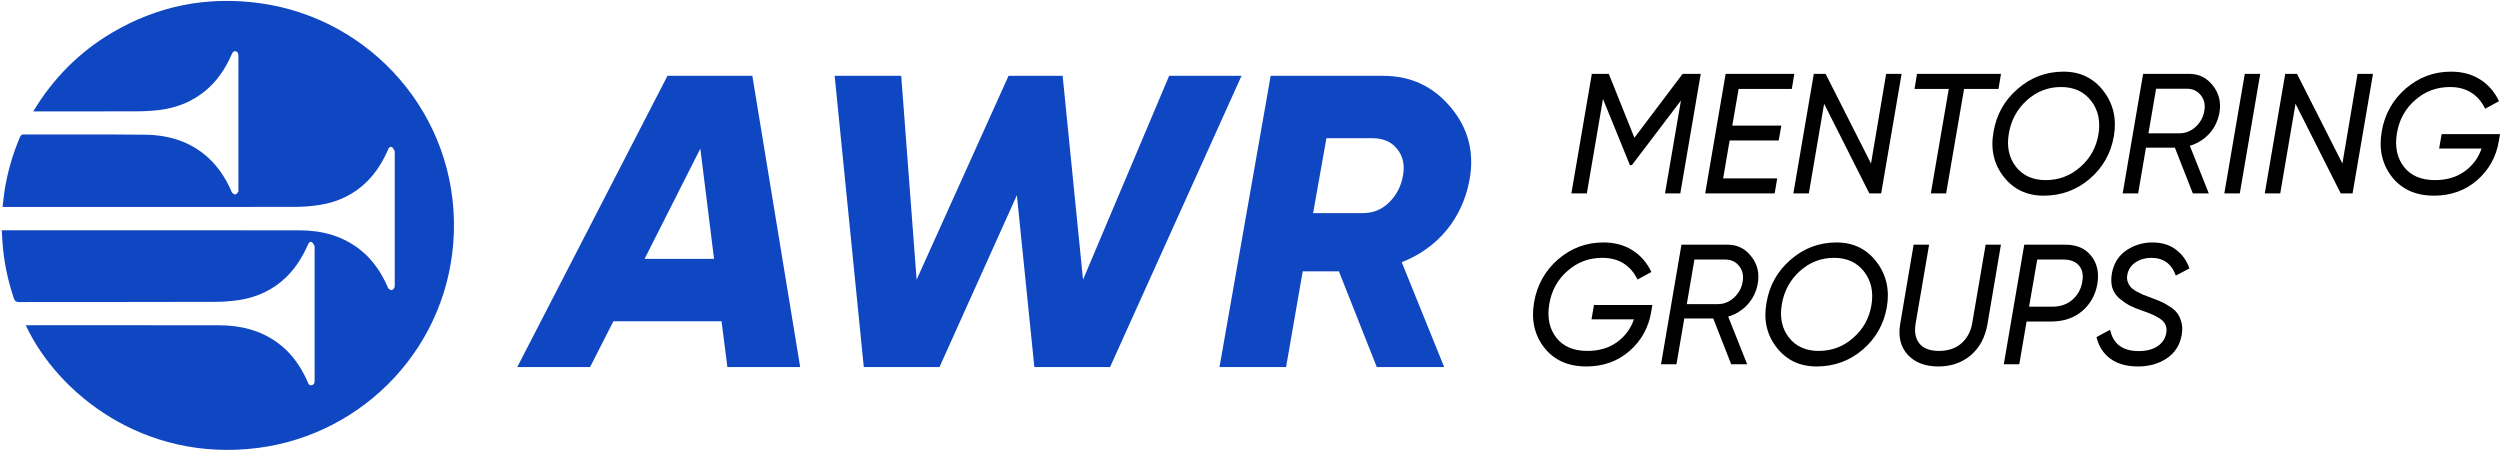 <svg width="212" height="39" viewBox="0 0 212 39" fill="none" xmlns="http://www.w3.org/2000/svg">
<path d="M2.183 27.58C2.276 27.58 2.357 27.58 2.444 27.58C7.83 27.58 13.216 27.574 18.596 27.585C20.374 27.591 22.047 27.988 23.512 29.046C24.682 29.886 25.476 31.019 26.055 32.313C26.13 32.486 26.177 32.721 26.437 32.664C26.698 32.612 26.68 32.376 26.68 32.175C26.68 28.454 26.68 24.738 26.68 21.017C26.68 20.965 26.698 20.908 26.675 20.868C26.605 20.747 26.547 20.58 26.437 20.528C26.269 20.454 26.171 20.609 26.107 20.753C25.667 21.765 25.099 22.685 24.306 23.467C23.188 24.572 21.827 25.199 20.287 25.44C19.615 25.544 18.926 25.596 18.242 25.596C12.7 25.613 7.158 25.607 1.61 25.613C1.372 25.613 1.262 25.544 1.181 25.319C0.637 23.703 0.295 22.053 0.197 20.35C0.185 20.086 0.168 19.821 0.15 19.528C0.278 19.528 0.365 19.528 0.457 19.528C8.785 19.528 17.107 19.516 25.435 19.533C27.329 19.539 29.095 20.011 30.601 21.224C31.614 22.041 32.315 23.088 32.842 24.261C32.871 24.33 32.889 24.416 32.941 24.462C33.016 24.531 33.12 24.612 33.207 24.606C33.288 24.595 33.387 24.497 33.433 24.411C33.479 24.33 33.474 24.215 33.474 24.117C33.474 20.396 33.474 16.681 33.474 12.96C33.474 12.908 33.491 12.85 33.468 12.81C33.398 12.689 33.335 12.517 33.224 12.471C33.057 12.396 32.964 12.557 32.9 12.706C32.466 13.69 31.916 14.599 31.151 15.364C30.039 16.485 28.673 17.129 27.126 17.377C26.454 17.486 25.765 17.538 25.088 17.543C16.928 17.555 8.774 17.549 0.614 17.549C0.498 17.549 0.382 17.549 0.22 17.549C0.272 17.095 0.313 16.663 0.376 16.238C0.619 14.65 1.06 13.115 1.691 11.631C1.755 11.476 1.83 11.401 2.021 11.401C5.455 11.412 8.884 11.384 12.318 11.424C14.316 11.447 16.152 11.999 17.663 13.379C18.509 14.156 19.117 15.093 19.586 16.128C19.621 16.203 19.638 16.301 19.696 16.353C19.771 16.422 19.887 16.508 19.962 16.491C20.055 16.468 20.142 16.359 20.2 16.267C20.235 16.203 20.217 16.105 20.217 16.019C20.217 12.292 20.217 8.565 20.217 4.838C20.217 4.798 20.217 4.752 20.217 4.712C20.217 4.539 20.171 4.384 19.98 4.35C19.794 4.315 19.713 4.453 19.65 4.603C19.134 5.787 18.439 6.851 17.432 7.685C16.302 8.623 14.993 9.141 13.546 9.325C12.886 9.405 12.214 9.44 11.548 9.44C8.756 9.451 5.971 9.445 3.179 9.445C3.081 9.445 2.982 9.445 2.82 9.445C4.511 6.644 6.712 4.424 9.48 2.785C13.337 0.502 17.513 -0.332 21.96 0.26C31.452 1.52 38.784 9.75 38.489 19.672C38.205 29.265 30.931 36.84 21.833 37.99C12.144 39.209 4.87 33.331 2.183 27.58Z" fill="#0F46C1"/>
<path d="M61.681 31.125L61.187 27.244H52.015L50.039 31.125H43.865L56.601 6.429H63.798L67.855 31.125H61.681ZM54.661 21.952H60.552L59.388 12.603L54.661 21.952Z" fill="#0F46C1"/>
<path d="M73.249 31.125L70.779 6.429H76.424L77.729 23.716L85.526 6.429H90.112L91.841 23.716L99.144 6.429H105.282L94.134 31.125H87.713L86.231 16.554L79.669 31.125H73.249Z" fill="#0F46C1"/>
<path d="M124.617 15.249C124.311 16.895 123.652 18.33 122.641 19.553C121.63 20.753 120.372 21.646 118.866 22.234L122.465 31.125H116.75L113.539 23.01H110.47L109.059 31.125H103.414L107.753 6.429H117.279C119.631 6.429 121.547 7.323 123.029 9.11C124.511 10.874 125.04 12.921 124.617 15.249ZM117.773 17.189C118.408 16.578 118.807 15.813 118.972 14.896C119.137 13.979 118.972 13.226 118.478 12.638C118.008 12.027 117.302 11.721 116.361 11.721H112.481L111.352 18.071H115.585C116.432 18.071 117.161 17.777 117.773 17.189Z" fill="#0F46C1"/>
<path d="M144.223 6.264L142.489 16.403H141.192L142.545 8.524L138.386 13.999H138.216L135.932 8.393L134.564 16.403H133.253L134.987 6.264H136.426L138.597 11.681L142.686 6.264H144.223Z" fill="black"/>
<path d="M151.946 7.539H147.434L146.898 10.653H151.058L150.832 11.913H146.672L146.122 15.129H150.705L150.494 16.403H144.6L146.334 6.264H152.158L151.946 7.539Z" fill="black"/>
<path d="M152.077 16.403L153.811 6.264H154.812L158.662 13.868L159.945 6.264H161.256L159.522 16.403H158.521L154.685 8.799L153.388 16.403H152.077Z" fill="black"/>
<path d="M169.685 6.264L169.473 7.539H166.554L165.031 16.403H163.734L165.257 7.539H162.352L162.564 6.264H169.685Z" fill="black"/>
<path d="M173.294 16.592C171.875 16.592 170.747 16.056 169.91 14.984C169.074 13.912 168.787 12.647 169.05 11.189C169.295 9.721 169.976 8.504 171.095 7.539C172.213 6.564 173.511 6.076 174.986 6.076C176.406 6.076 177.534 6.622 178.371 7.713C179.207 8.794 179.503 10.069 179.259 11.537C179.005 13.004 178.319 14.216 177.2 15.172C176.091 16.118 174.789 16.592 173.294 16.592ZM173.478 15.274C174.587 15.274 175.56 14.907 176.397 14.173C177.243 13.439 177.76 12.512 177.948 11.392C178.136 10.272 177.929 9.325 177.327 8.553C176.726 7.771 175.875 7.38 174.775 7.38C173.675 7.38 172.707 7.756 171.87 8.509C171.043 9.262 170.535 10.204 170.347 11.334C170.159 12.444 170.361 13.381 170.954 14.144C171.546 14.897 172.387 15.274 173.478 15.274Z" fill="black"/>
<path d="M188.209 9.552C188.087 10.238 187.8 10.832 187.349 11.334C186.898 11.826 186.348 12.169 185.699 12.362L187.307 16.403H185.953L184.43 12.521H181.977L181.314 16.403H180.003L181.737 6.264H185.657C186.475 6.264 187.142 6.597 187.659 7.264C188.176 7.92 188.36 8.683 188.209 9.552ZM186.926 9.407C187.02 8.886 186.921 8.442 186.63 8.075C186.338 7.708 185.944 7.524 185.445 7.524H182.837L182.188 11.305H184.825C185.333 11.305 185.788 11.121 186.193 10.754C186.597 10.378 186.841 9.929 186.926 9.407Z" fill="black"/>
<path d="M190.357 6.264H191.668L189.934 16.403H188.623L190.357 6.264Z" fill="black"/>
<path d="M192.051 16.403L193.786 6.264H194.787L198.636 13.868L199.92 6.264H201.231L199.497 16.403H198.495L194.66 8.799L193.363 16.403H192.051Z" fill="black"/>
<path d="M212 11.377L211.901 11.971C211.676 13.304 211.06 14.409 210.054 15.288C209.048 16.157 207.831 16.592 206.402 16.592C204.86 16.592 203.671 16.061 202.835 14.998C201.998 13.926 201.711 12.637 201.974 11.131C202.228 9.673 202.905 8.466 204.005 7.51C205.114 6.554 206.393 6.076 207.84 6.076C208.799 6.076 209.626 6.298 210.322 6.742C211.018 7.186 211.549 7.8 211.915 8.582L210.745 9.219C210.134 7.993 209.138 7.38 207.756 7.38C206.618 7.38 205.631 7.751 204.795 8.495C203.958 9.229 203.446 10.165 203.258 11.305C203.07 12.444 203.267 13.39 203.85 14.144C204.433 14.897 205.312 15.274 206.487 15.274C207.474 15.274 208.31 15.027 208.997 14.535C209.692 14.033 210.172 13.386 210.435 12.594H206.839L207.051 11.377H212Z" fill="black"/>
<path d="M140.12 25.862L140.021 26.455C139.796 27.788 139.18 28.894 138.174 29.772C137.168 30.641 135.951 31.076 134.522 31.076C132.98 31.076 131.791 30.545 130.955 29.483C130.118 28.411 129.831 27.122 130.094 25.615C130.348 24.157 131.025 22.95 132.125 21.994C133.234 21.038 134.513 20.56 135.96 20.56C136.919 20.56 137.746 20.782 138.442 21.227C139.138 21.671 139.669 22.284 140.035 23.066L138.865 23.703C138.254 22.477 137.258 21.864 135.876 21.864C134.738 21.864 133.751 22.236 132.915 22.979C132.078 23.713 131.566 24.65 131.378 25.789C131.19 26.929 131.387 27.875 131.97 28.628C132.553 29.381 133.432 29.758 134.607 29.758C135.594 29.758 136.43 29.512 137.117 29.019C137.812 28.517 138.292 27.87 138.555 27.078H134.959L135.171 25.862H140.12Z" fill="black"/>
<path d="M149.061 24.037C148.938 24.722 148.652 25.316 148.201 25.818C147.749 26.311 147.199 26.653 146.551 26.846L148.158 30.888H146.805L145.282 27.006H142.828L142.165 30.888H140.854L142.588 20.749H146.508C147.326 20.749 147.994 21.082 148.511 21.748C149.028 22.405 149.211 23.168 149.061 24.037ZM147.778 23.892C147.872 23.37 147.773 22.926 147.481 22.559C147.19 22.192 146.795 22.009 146.297 22.009H143.688L143.04 25.789H145.677C146.184 25.789 146.64 25.606 147.044 25.239C147.449 24.862 147.693 24.413 147.778 23.892Z" fill="black"/>
<path d="M154.044 31.076C152.624 31.076 151.496 30.54 150.66 29.468C149.823 28.396 149.536 27.131 149.8 25.673C150.044 24.206 150.725 22.989 151.844 22.023C152.963 21.048 154.26 20.56 155.736 20.56C157.155 20.56 158.283 21.106 159.12 22.197C159.957 23.279 160.253 24.553 160.008 26.021C159.755 27.489 159.068 28.701 157.95 29.657C156.84 30.603 155.538 31.076 154.044 31.076ZM154.227 29.758C155.336 29.758 156.309 29.391 157.146 28.657C157.992 27.923 158.509 26.996 158.697 25.876C158.885 24.756 158.678 23.81 158.077 23.037C157.475 22.255 156.624 21.864 155.524 21.864C154.425 21.864 153.456 22.241 152.62 22.994C151.792 23.747 151.285 24.688 151.097 25.818C150.909 26.929 151.111 27.865 151.703 28.628C152.295 29.381 153.137 29.758 154.227 29.758Z" fill="black"/>
<path d="M164.377 31.076C163.249 31.076 162.38 30.743 161.769 30.076C161.167 29.41 160.956 28.546 161.134 27.484L162.276 20.749H163.588L162.446 27.426C162.323 28.131 162.427 28.696 162.756 29.12C163.094 29.545 163.649 29.758 164.42 29.758C165.2 29.758 165.835 29.545 166.323 29.12C166.812 28.686 167.118 28.121 167.24 27.426L168.382 20.749H169.679L168.537 27.484C168.34 28.614 167.865 29.497 167.113 30.134C166.361 30.762 165.449 31.076 164.377 31.076Z" fill="black"/>
<path d="M175.14 20.749C176.099 20.749 176.827 21.062 177.326 21.69C177.833 22.318 178.012 23.1 177.861 24.037C177.711 24.983 177.283 25.76 176.578 26.369C175.883 26.967 174.99 27.267 173.899 27.267H171.855L171.234 30.888H169.923L171.657 20.749H175.14ZM176.578 23.892C176.682 23.312 176.588 22.854 176.296 22.516C176.005 22.178 175.563 22.009 174.971 22.009H172.757L172.066 26.006H174.04C174.726 26.006 175.295 25.808 175.746 25.413C176.198 25.017 176.475 24.51 176.578 23.892Z" fill="black"/>
<path d="M181.293 31.076C180.353 31.076 179.577 30.859 178.966 30.424C178.364 29.98 177.97 29.367 177.782 28.585L178.938 27.962C179.192 29.169 180 29.772 181.363 29.772C182.002 29.772 182.524 29.642 182.928 29.381C183.342 29.111 183.596 28.749 183.69 28.295C183.746 28.025 183.732 27.788 183.647 27.585C183.572 27.373 183.417 27.189 183.182 27.035C182.947 26.88 182.726 26.76 182.519 26.673C182.313 26.576 182.021 26.465 181.645 26.34C181.232 26.195 180.879 26.05 180.588 25.905C180.306 25.75 180.019 25.553 179.727 25.311C179.436 25.06 179.234 24.756 179.121 24.399C179.018 24.032 179.008 23.616 179.093 23.153C179.253 22.313 179.662 21.671 180.32 21.227C180.978 20.782 181.711 20.56 182.519 20.56C183.328 20.56 183.995 20.763 184.522 21.169C185.058 21.574 185.438 22.105 185.664 22.762L184.508 23.37C184.15 22.366 183.455 21.864 182.421 21.864C181.932 21.864 181.495 21.989 181.109 22.241C180.733 22.482 180.498 22.82 180.404 23.254C180.357 23.477 180.362 23.679 180.418 23.863C180.475 24.037 180.555 24.186 180.658 24.312C180.762 24.437 180.917 24.563 181.123 24.688C181.34 24.804 181.532 24.901 181.702 24.978C181.871 25.046 182.101 25.133 182.392 25.239C182.731 25.364 182.999 25.471 183.196 25.557C183.394 25.635 183.643 25.77 183.944 25.963C184.244 26.146 184.47 26.34 184.62 26.542C184.78 26.745 184.902 27.011 184.987 27.339C185.072 27.667 185.076 28.034 185.001 28.44C184.841 29.29 184.418 29.941 183.732 30.395C183.055 30.849 182.242 31.076 181.293 31.076Z" fill="black"/>
</svg>
